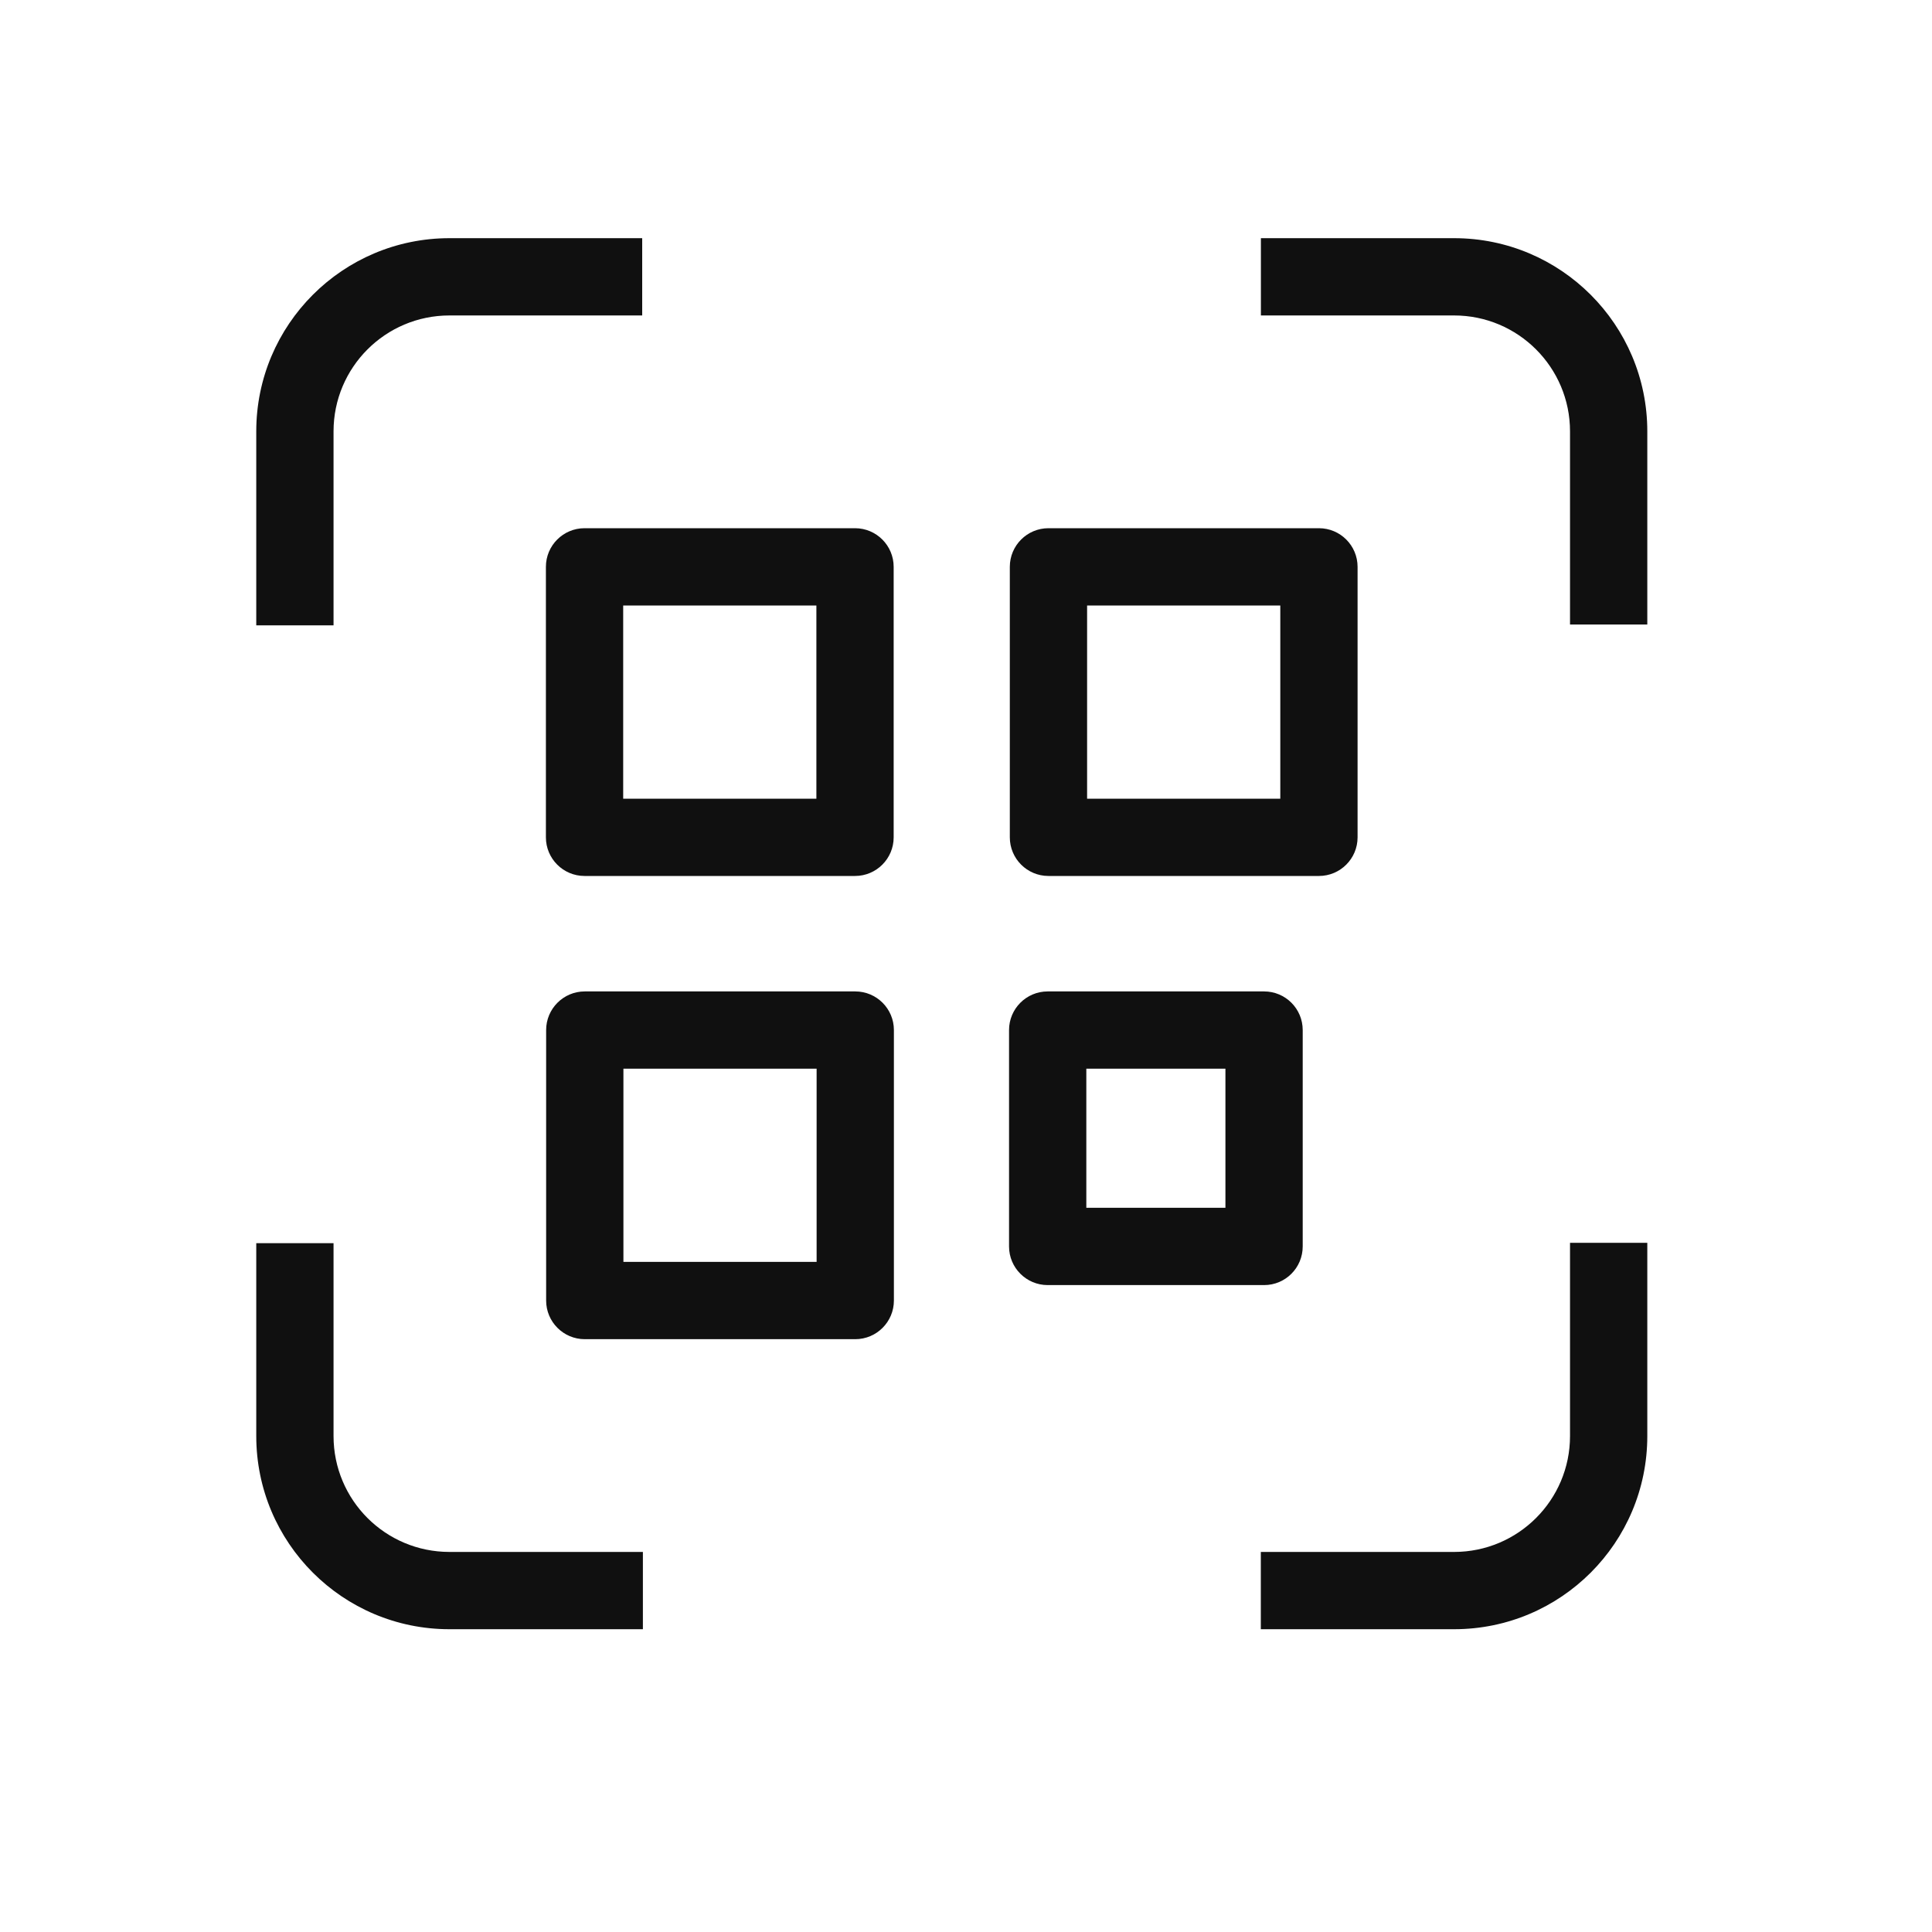 <svg width="25" height="25" viewBox="0 0 25 25" fill="none" xmlns="http://www.w3.org/2000/svg">
<path fill-rule="evenodd" clip-rule="evenodd" d="M5.816 3.082C4.435 3.082 3.316 4.202 3.316 5.582L3.316 8.092L4.316 8.092L4.316 5.582C4.316 4.754 4.987 4.082 5.816 4.082H8.31V3.082H5.816ZM18.816 3.082H16.316V4.082H18.816C19.644 4.082 20.316 4.754 20.316 5.582V8.081H21.316V5.582C21.316 4.202 20.197 3.082 18.816 3.082ZM21.316 18.582V16.082H20.316V18.582C20.316 19.411 19.644 20.082 18.816 20.082H16.315V21.082H18.816C20.197 21.082 21.316 19.963 21.316 18.582ZM4.316 18.582V16.087H3.316V18.582C3.316 19.963 4.435 21.082 5.816 21.082H8.319V20.082H5.816C4.987 20.082 4.316 19.411 4.316 18.582ZM7.064 7.335C7.064 7.059 7.288 6.835 7.564 6.835H11.064C11.34 6.835 11.564 7.059 11.564 7.335V10.835C11.564 11.111 11.34 11.335 11.064 11.335H7.564C7.288 11.335 7.064 11.111 7.064 10.835V7.335ZM8.064 7.835V10.335H10.564V7.835H8.064ZM13.067 7.335C13.067 7.059 13.291 6.835 13.567 6.835H17.067C17.343 6.835 17.567 7.059 17.567 7.335V10.835C17.567 11.111 17.343 11.335 17.067 11.335H13.567C13.291 11.335 13.067 11.111 13.067 10.835V7.335ZM14.067 7.835V10.335H16.567V7.835H14.067ZM7.567 12.829C7.291 12.829 7.067 13.053 7.067 13.329V16.829C7.067 17.105 7.291 17.329 7.567 17.329H11.067C11.343 17.329 11.567 17.105 11.567 16.829V13.329C11.567 13.053 11.343 12.829 11.067 12.829H7.567ZM8.067 16.329V13.829H10.567V16.329H8.067ZM13.057 13.329C13.057 13.053 13.281 12.829 13.557 12.829H16.357C16.634 12.829 16.857 13.053 16.857 13.329V16.129C16.857 16.405 16.634 16.629 16.357 16.629H13.557C13.281 16.629 13.057 16.405 13.057 16.129V13.329ZM14.057 13.829V15.629H15.857V13.829H14.057Z" fill="#101010"/>
</svg>
